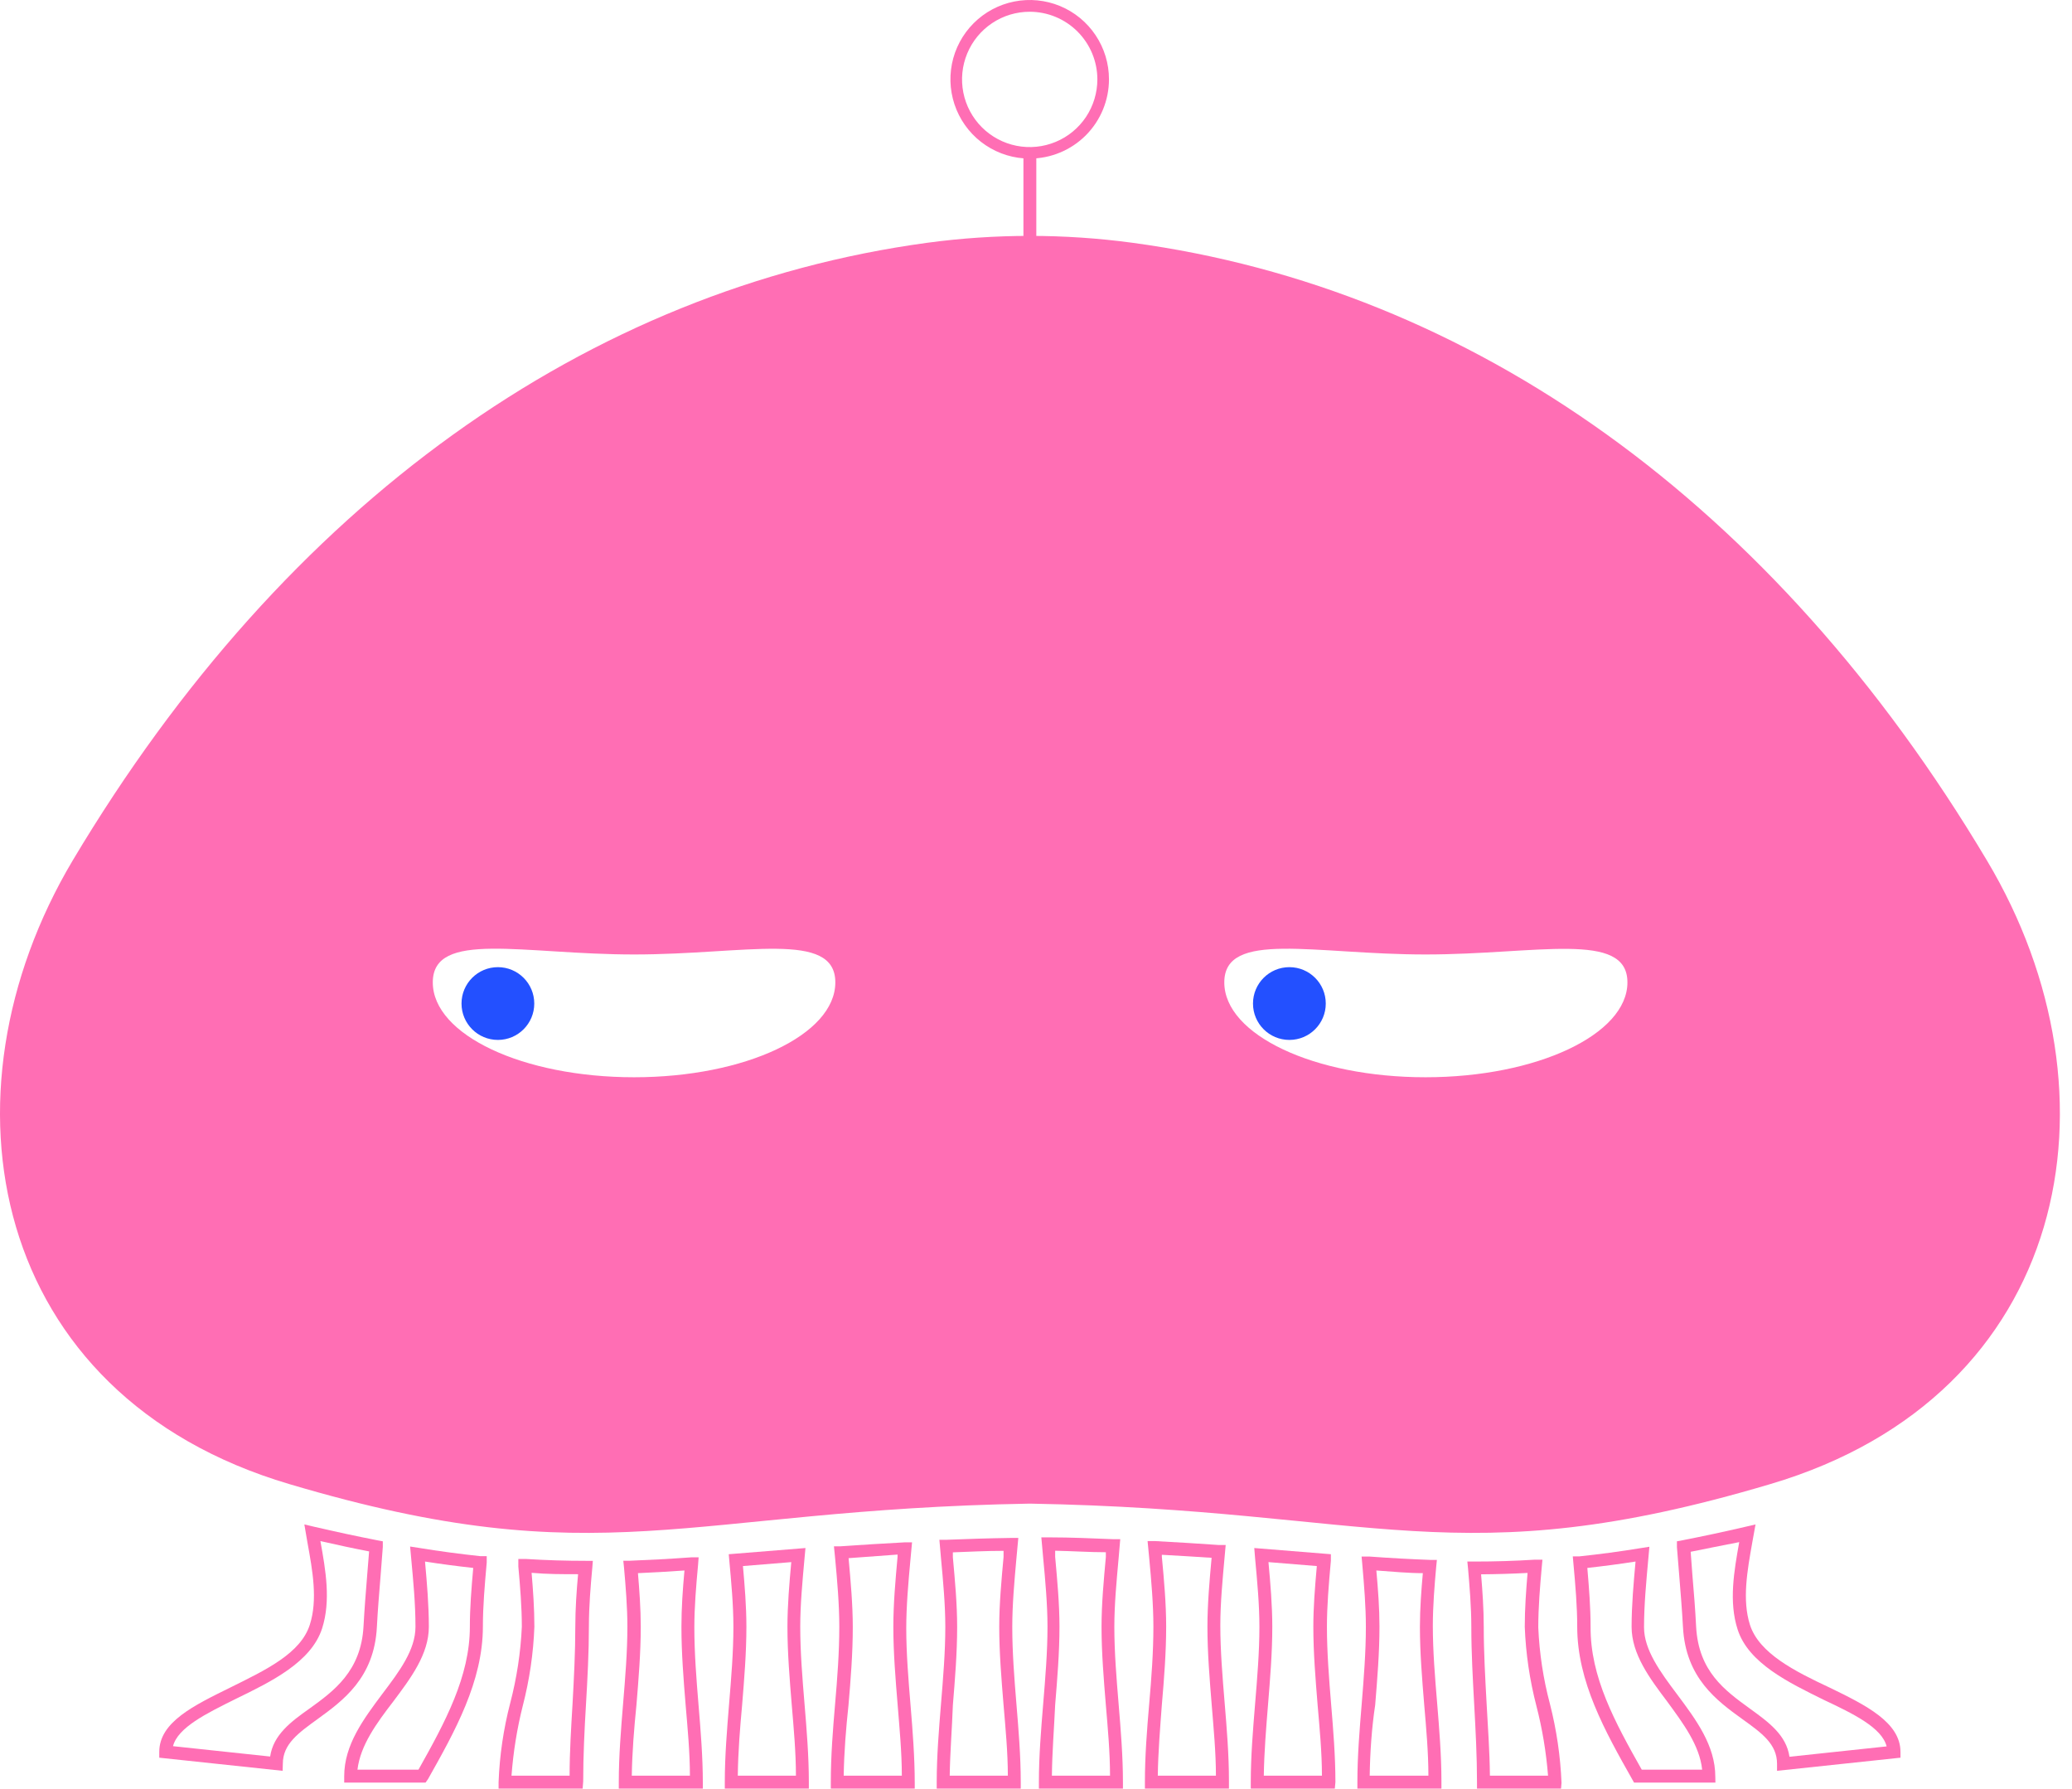 <?xml version="1.0" encoding="UTF-8"?>
<svg width="73px" height="63px" viewBox="0 0 73 63" version="1.1" xmlns="http://www.w3.org/2000/svg" xmlns:xlink="http://www.w3.org/1999/xlink">
    <!-- Generator: Sketch 53.2 (72643) - https://sketchapp.com -->
    <title>Group 2</title>
    <desc>Created with Sketch.</desc>
    <g id="Page-2" stroke="none" stroke-width="1" fill="none" fill-rule="evenodd">
        <g id="Group-2" transform="translate(-0, 0)" fill-rule="nonzero">
            <polygon id="Path" fill="#FF6EB4" points="36.511 5.381 36.057 5.381 36.057 8.322 36.511 8.322"></polygon>
            <path d="M36.282,5.586 C35.73,5.587 35.189,5.424 34.729,5.117 C34.269,4.811 33.911,4.375 33.699,3.865 C33.487,3.354 33.431,2.793 33.538,2.251 C33.645,1.709 33.911,1.211 34.302,0.819 C34.692,0.428 35.19,0.162 35.732,0.054 C36.274,-0.054 36.835,0.001 37.346,0.212 C37.857,0.423 38.293,0.781 38.6,1.241 C38.907,1.7 39.071,2.24 39.071,2.793 C39.071,3.533 38.777,4.243 38.255,4.767 C37.732,5.29 37.022,5.585 36.282,5.586 Z M36.282,0.414 C35.81,0.413 35.349,0.552 34.956,0.814 C34.564,1.075 34.258,1.447 34.077,1.883 C33.896,2.319 33.848,2.798 33.94,3.261 C34.032,3.724 34.259,4.149 34.593,4.483 C34.926,4.816 35.351,5.043 35.814,5.135 C36.277,5.227 36.756,5.179 37.192,4.998 C37.628,4.818 38,4.511 38.262,4.119 C38.523,3.726 38.662,3.265 38.662,2.793 C38.661,2.162 38.409,1.558 37.963,1.112 C37.517,0.666 36.913,0.415 36.282,0.414 Z" id="Shape" fill="#FF6EB4"></path>
            <path d="M70.004,30.31 C62.485,17.692 51.832,10.161 39.894,8.551 C37.497,8.228 35.067,8.228 32.67,8.551 C20.732,10.173 10.08,17.704 2.56,30.31 C-2.362,38.583 -0.38,49.149 10.194,52.274 C21.219,55.55 24.074,53.175 36.282,52.962 C48.491,53.175 51.345,55.55 62.37,52.274 C72.944,49.149 74.947,38.583 70.004,30.31 Z M22.341,37.944 C18.43,37.944 15.248,36.453 15.248,34.602 C15.248,32.751 18.426,33.619 22.341,33.619 C26.257,33.619 29.43,32.759 29.43,34.602 C29.43,36.445 26.257,37.944 22.341,37.944 Z M50.223,37.944 C46.308,37.944 43.134,36.449 43.134,34.602 C43.134,32.755 46.308,33.619 50.223,33.619 C54.138,33.619 57.337,32.767 57.337,34.602 C57.337,36.437 54.142,37.944 50.223,37.944 Z" id="Shape" fill="#FF6EB4"></path>
            <path d="M35.963,63 L33.002,63 L33.002,62.771 C33.002,61.849 33.08,60.919 33.153,60.018 C33.227,59.117 33.305,58.2 33.305,57.299 C33.305,56.517 33.227,55.685 33.153,54.887 L33.096,54.236 L33.333,54.236 C34.058,54.207 34.82,54.182 35.623,54.17 L35.877,54.17 L35.811,54.883 C35.737,55.702 35.664,56.521 35.664,57.307 C35.664,58.208 35.737,59.134 35.811,60.027 C35.885,60.919 35.963,61.857 35.963,62.779 L35.963,63 Z M33.46,62.545 L35.508,62.545 C35.508,61.726 35.426,60.87 35.357,60.055 C35.283,59.15 35.205,58.221 35.205,57.299 C35.205,56.48 35.283,55.661 35.357,54.842 L35.357,54.625 C34.738,54.625 34.128,54.658 33.571,54.678 L33.571,54.85 C33.645,55.669 33.722,56.488 33.722,57.307 C33.722,58.229 33.645,59.158 33.571,60.063 C33.542,60.87 33.473,61.714 33.46,62.545 Z" id="Shape" fill="#FF6EB4"></path>
            <path d="M32.228,63 L29.271,63 L29.271,62.771 C29.271,61.849 29.344,60.919 29.422,60.018 C29.5,59.117 29.57,58.2 29.57,57.299 C29.57,56.513 29.496,55.661 29.422,54.875 L29.381,54.465 L29.615,54.465 C30.327,54.416 31.077,54.367 31.871,54.326 L32.133,54.326 L32.076,54.94 C32.002,55.739 31.929,56.578 31.929,57.344 C31.929,58.245 32.006,59.171 32.08,60.063 C32.154,60.956 32.228,61.894 32.228,62.816 L32.228,63 Z M29.725,62.545 L31.773,62.545 C31.773,61.726 31.691,60.87 31.626,60.055 C31.552,59.154 31.474,58.221 31.474,57.299 C31.474,56.48 31.548,55.661 31.622,54.842 L31.622,54.756 L29.897,54.883 C29.971,55.702 30.045,56.521 30.045,57.311 C30.045,58.233 29.971,59.167 29.893,60.068 C29.807,60.87 29.738,61.714 29.725,62.545 Z" id="Shape" fill="#FF6EB4"></path>
            <path d="M28.497,63 L25.536,63 L25.536,62.771 C25.536,61.849 25.614,60.919 25.687,60.018 C25.761,59.117 25.839,58.2 25.839,57.299 C25.839,56.517 25.761,55.698 25.695,54.973 L25.675,54.744 L28.378,54.526 L28.345,54.883 C28.271,55.702 28.194,56.521 28.194,57.299 C28.194,58.2 28.271,59.126 28.345,60.018 C28.419,60.911 28.497,61.849 28.497,62.771 L28.497,63 Z M25.994,62.545 L28.042,62.545 C28.042,61.726 27.964,60.87 27.895,60.055 C27.821,59.15 27.743,58.221 27.743,57.299 C27.743,56.554 27.809,55.78 27.878,55.022 L26.175,55.161 C26.236,55.837 26.297,56.578 26.297,57.299 C26.297,58.221 26.22,59.15 26.146,60.055 C26.072,60.87 26.003,61.714 25.994,62.545 Z" id="Shape" fill="#FF6EB4"></path>
            <path d="M24.762,63 L21.801,63 L21.801,62.771 C21.801,61.849 21.878,60.919 21.952,60.018 C22.026,59.117 22.104,58.2 22.104,57.299 C22.104,56.599 22.042,55.853 21.985,55.215 L21.96,54.973 L22.202,54.973 C22.853,54.948 23.558,54.911 24.348,54.854 L24.614,54.854 L24.594,55.12 C24.524,55.874 24.463,56.611 24.463,57.328 C24.463,58.229 24.536,59.154 24.61,60.047 C24.684,60.94 24.762,61.878 24.762,62.799 L24.762,63 Z M22.259,62.545 L24.307,62.545 C24.307,61.726 24.225,60.87 24.156,60.055 C24.082,59.154 24.008,58.221 24.008,57.299 C24.008,56.648 24.053,55.989 24.115,55.317 C23.517,55.358 22.972,55.391 22.476,55.411 C22.526,56.005 22.575,56.664 22.575,57.299 C22.575,58.221 22.497,59.154 22.423,60.055 C22.341,60.87 22.272,61.714 22.259,62.545 Z" id="Shape" fill="#FF6EB4"></path>
            <path d="M20.527,63 L17.566,63 L17.566,62.771 C17.602,61.83 17.739,60.897 17.976,59.986 C18.206,59.107 18.344,58.207 18.385,57.299 C18.385,56.595 18.324,55.866 18.262,55.178 L18.262,54.911 L18.524,54.911 C19.237,54.956 19.933,54.977 20.654,54.977 L20.887,54.977 L20.867,55.227 C20.81,55.853 20.748,56.582 20.748,57.275 C20.748,58.192 20.699,59.122 20.646,60.023 C20.592,60.924 20.547,61.841 20.547,62.746 L20.527,63 Z M18.021,62.545 L20.068,62.545 C20.068,61.702 20.122,60.85 20.171,60.023 C20.22,59.13 20.269,58.204 20.269,57.299 C20.269,56.672 20.314,56.025 20.367,55.448 C19.81,55.448 19.27,55.448 18.729,55.399 C18.782,56.017 18.827,56.668 18.827,57.299 C18.792,58.239 18.654,59.173 18.418,60.084 C18.215,60.892 18.083,61.715 18.021,62.545 Z" id="Shape" fill="#FF6EB4"></path>
            <path d="M14.994,62.787 L12.127,62.787 L12.127,62.562 C12.127,61.456 12.811,60.547 13.471,59.662 C14.073,58.868 14.638,58.114 14.638,57.299 C14.638,56.484 14.56,55.685 14.486,54.883 L14.449,54.473 L14.74,54.518 C15.486,54.641 16.202,54.735 16.927,54.813 L17.148,54.813 L17.148,55.038 C17.075,55.858 17.013,56.574 17.013,57.291 C17.013,59.224 16.03,60.977 15.08,62.664 L14.994,62.787 Z M12.594,62.332 L14.744,62.332 C15.682,60.661 16.554,59.056 16.554,57.299 C16.554,56.632 16.608,55.96 16.673,55.227 C16.108,55.165 15.547,55.092 14.974,55.002 C15.043,55.763 15.109,56.546 15.109,57.299 C15.109,58.266 14.47,59.113 13.851,59.937 C13.27,60.694 12.697,61.472 12.594,62.332 Z" id="Shape" fill="#FF6EB4"></path>
            <path d="M9.957,62.373 L5.611,61.911 L5.611,61.706 C5.611,60.653 6.84,60.068 8.11,59.441 C9.379,58.814 10.591,58.237 10.915,57.229 C11.198,56.349 11.013,55.325 10.833,54.338 L10.723,53.695 L11.054,53.773 C11.828,53.953 12.578,54.113 13.286,54.252 L13.487,54.289 L13.487,54.49 C13.462,54.825 13.434,55.165 13.409,55.501 C13.36,56.111 13.307,56.73 13.278,57.311 C13.184,59.105 12.078,59.904 11.194,60.547 C10.51,61.042 9.965,61.431 9.965,62.124 L9.957,62.373 Z M6.095,61.505 L9.518,61.87 C9.629,61.104 10.252,60.641 10.907,60.178 C11.759,59.564 12.721,58.864 12.807,57.287 C12.84,56.689 12.889,56.058 12.938,55.464 C12.959,55.194 12.983,54.928 13.004,54.645 C12.451,54.539 11.877,54.416 11.288,54.281 C11.476,55.313 11.66,56.382 11.349,57.356 C10.964,58.548 9.555,59.232 8.31,59.838 C7.262,60.358 6.267,60.846 6.095,61.505 Z" id="Shape" fill="#FF6EB4"></path>
            <path d="M39.563,63 L36.602,63 L36.602,62.771 C36.602,61.849 36.679,60.919 36.753,60.018 C36.827,59.117 36.905,58.2 36.905,57.299 C36.905,56.513 36.827,55.661 36.753,54.875 L36.688,54.15 L36.942,54.15 C37.761,54.15 38.506,54.187 39.231,54.215 L39.468,54.215 L39.411,54.883 C39.337,55.702 39.26,56.521 39.26,57.303 C39.26,58.204 39.337,59.13 39.411,60.023 C39.485,60.915 39.563,61.853 39.563,62.775 L39.563,63 Z M37.06,62.545 L39.108,62.545 C39.108,61.726 39.03,60.87 38.961,60.055 C38.887,59.15 38.809,58.221 38.809,57.299 C38.809,56.48 38.887,55.661 38.961,54.842 L38.961,54.674 C38.387,54.674 37.793,54.633 37.175,54.621 L37.175,54.838 C37.249,55.657 37.327,56.496 37.327,57.295 C37.327,58.216 37.249,59.146 37.175,60.051 C37.138,60.87 37.069,61.714 37.06,62.545 Z" id="Shape" fill="#FF6EB4"></path>
            <path d="M43.298,63 L40.337,63 L40.337,62.771 C40.337,61.849 40.41,60.919 40.488,60.018 C40.566,59.117 40.636,58.2 40.636,57.299 C40.636,56.513 40.562,55.661 40.488,54.875 L40.431,54.281 L40.693,54.281 C41.487,54.322 42.237,54.371 42.949,54.42 L43.183,54.42 L43.146,54.83 C43.072,55.649 42.994,56.468 42.994,57.254 C42.994,58.155 43.072,59.081 43.146,59.973 C43.22,60.866 43.298,61.804 43.298,62.726 L43.298,63 Z M40.791,62.545 L42.839,62.545 C42.839,61.726 42.757,60.87 42.691,60.055 C42.618,59.154 42.54,58.221 42.54,57.299 C42.54,56.505 42.614,55.661 42.687,54.87 C42.126,54.834 41.545,54.797 40.934,54.764 L40.934,54.834 C41.012,55.653 41.086,56.492 41.086,57.291 C41.086,58.212 41.012,59.146 40.934,60.047 C40.873,60.87 40.803,61.714 40.791,62.545 Z" id="Shape" fill="#FF6EB4"></path>
            <path d="M47.028,63 L44.067,63 L44.067,62.771 C44.067,61.849 44.145,60.919 44.219,60.018 C44.293,59.117 44.371,58.2 44.371,57.299 C44.371,56.513 44.293,55.685 44.219,54.883 L44.19,54.526 L46.889,54.744 L46.889,54.973 C46.811,55.845 46.75,56.57 46.75,57.299 C46.75,58.2 46.824,59.126 46.897,60.018 C46.971,60.911 47.049,61.849 47.049,62.771 L47.028,63 Z M44.526,62.545 L46.574,62.545 C46.574,61.726 46.492,60.87 46.422,60.055 C46.349,59.15 46.271,58.221 46.271,57.299 C46.271,56.619 46.324,55.948 46.394,55.161 L44.69,55.022 C44.76,55.78 44.825,56.554 44.825,57.299 C44.825,58.221 44.747,59.15 44.674,60.055 C44.608,60.87 44.538,61.714 44.526,62.545 Z" id="Shape" fill="#FF6EB4"></path>
            <path d="M50.784,63 L47.823,63 L47.823,62.771 C47.823,61.849 47.901,60.919 47.975,60.018 C48.048,59.117 48.122,58.2 48.122,57.299 C48.122,56.586 48.061,55.849 47.995,55.092 L47.971,54.825 L48.237,54.825 C49.027,54.883 49.732,54.92 50.383,54.944 L50.624,54.944 L50.6,55.186 C50.542,55.825 50.481,56.57 50.481,57.27 C50.481,58.171 50.559,59.097 50.633,59.99 C50.706,60.883 50.784,61.82 50.784,62.742 L50.784,63 Z M48.278,62.545 L50.325,62.545 C50.325,61.726 50.248,60.87 50.178,60.055 C50.104,59.154 50.026,58.221 50.026,57.299 C50.026,56.664 50.076,56.005 50.129,55.411 C49.613,55.411 49.068,55.358 48.491,55.317 C48.552,55.993 48.601,56.652 48.601,57.299 C48.601,58.221 48.523,59.154 48.45,60.055 C48.327,60.87 48.27,61.714 48.257,62.545 L48.278,62.545 Z" id="Shape" fill="#FF6EB4"></path>
            <path d="M54.998,63 L52.037,63 L52.037,62.771 C52.037,61.866 51.988,60.94 51.939,60.047 C51.89,59.154 51.837,58.216 51.837,57.299 C51.837,56.603 51.775,55.874 51.722,55.251 L51.697,55.002 L51.947,55.002 C52.668,55.002 53.364,54.981 54.077,54.936 L54.343,54.936 L54.318,55.202 C54.257,55.89 54.196,56.619 54.196,57.324 C54.235,58.231 54.372,59.132 54.605,60.01 C54.839,60.922 54.976,61.855 55.015,62.795 L54.998,63 Z M52.492,62.545 L54.54,62.545 C54.475,61.716 54.338,60.894 54.13,60.088 C53.894,59.177 53.756,58.244 53.72,57.303 C53.72,56.673 53.766,56.021 53.819,55.403 C53.27,55.432 52.729,55.448 52.181,55.452 C52.23,56.034 52.275,56.681 52.275,57.303 C52.275,58.208 52.328,59.134 52.377,60.027 C52.422,60.85 52.484,61.702 52.492,62.545 Z" id="Shape" fill="#FF6EB4"></path>
            <path d="M60.437,62.787 L57.57,62.787 L57.505,62.672 C56.55,60.981 55.568,59.232 55.568,57.299 C55.568,56.578 55.506,55.853 55.432,55.047 L55.412,54.821 L55.633,54.821 C56.358,54.744 57.075,54.649 57.824,54.526 L58.111,54.481 L58.074,54.891 C58,55.71 57.922,56.529 57.922,57.32 C57.922,58.11 58.492,58.888 59.09,59.683 C59.749,60.567 60.433,61.476 60.433,62.582 L60.437,62.787 Z M57.841,62.332 L59.97,62.332 C59.88,61.472 59.294,60.694 58.741,59.937 C58.123,59.117 57.484,58.266 57.484,57.299 C57.484,56.546 57.554,55.763 57.623,55.002 C57.046,55.092 56.485,55.165 55.924,55.227 C55.985,55.939 56.039,56.632 56.039,57.299 C56.026,59.072 56.899,60.661 57.841,62.332 Z" id="Shape" fill="#FF6EB4"></path>
            <path d="M62.608,62.373 L62.608,62.124 C62.608,61.431 62.071,61.042 61.379,60.547 C60.49,59.904 59.389,59.105 59.294,57.311 C59.262,56.722 59.212,56.116 59.163,55.505 C59.135,55.165 59.106,54.83 59.081,54.49 L59.081,54.289 L59.282,54.252 C59.991,54.113 60.744,53.953 61.514,53.773 L61.85,53.695 L61.735,54.334 C61.559,55.325 61.375,56.349 61.653,57.229 C61.977,58.237 63.238,58.868 64.459,59.441 C65.745,60.064 66.957,60.67 66.957,61.706 L66.957,61.911 L62.608,62.373 Z M59.565,54.658 L59.626,55.477 C59.679,56.091 59.728,56.705 59.757,57.295 C59.843,58.872 60.765,59.539 61.657,60.186 C62.313,60.661 62.935,61.112 63.046,61.878 L66.469,61.513 C66.302,60.854 65.302,60.367 64.258,59.875 C63.029,59.269 61.6,58.585 61.219,57.393 C60.904,56.419 61.092,55.346 61.276,54.318 C60.691,54.428 60.113,54.551 59.565,54.658 Z" id="Shape" fill="#FF6EB4"></path>
            <path d="M17.542,36.629 C18.249,36.629 18.823,36.056 18.823,35.348 C18.823,34.64 18.249,34.066 17.542,34.066 C16.834,34.066 16.26,34.64 16.26,35.348 C16.26,36.056 16.834,36.629 17.542,36.629 Z" id="Path" fill="#2350FF"></path>
            <path d="M45.427,36.629 C46.135,36.629 46.709,36.056 46.709,35.348 C46.709,34.64 46.135,34.066 45.427,34.066 C44.719,34.066 44.145,34.64 44.145,35.348 C44.145,36.056 44.719,36.629 45.427,36.629 Z" id="Path" fill="#2350FF"></path>
        </g>
    </g>
</svg>